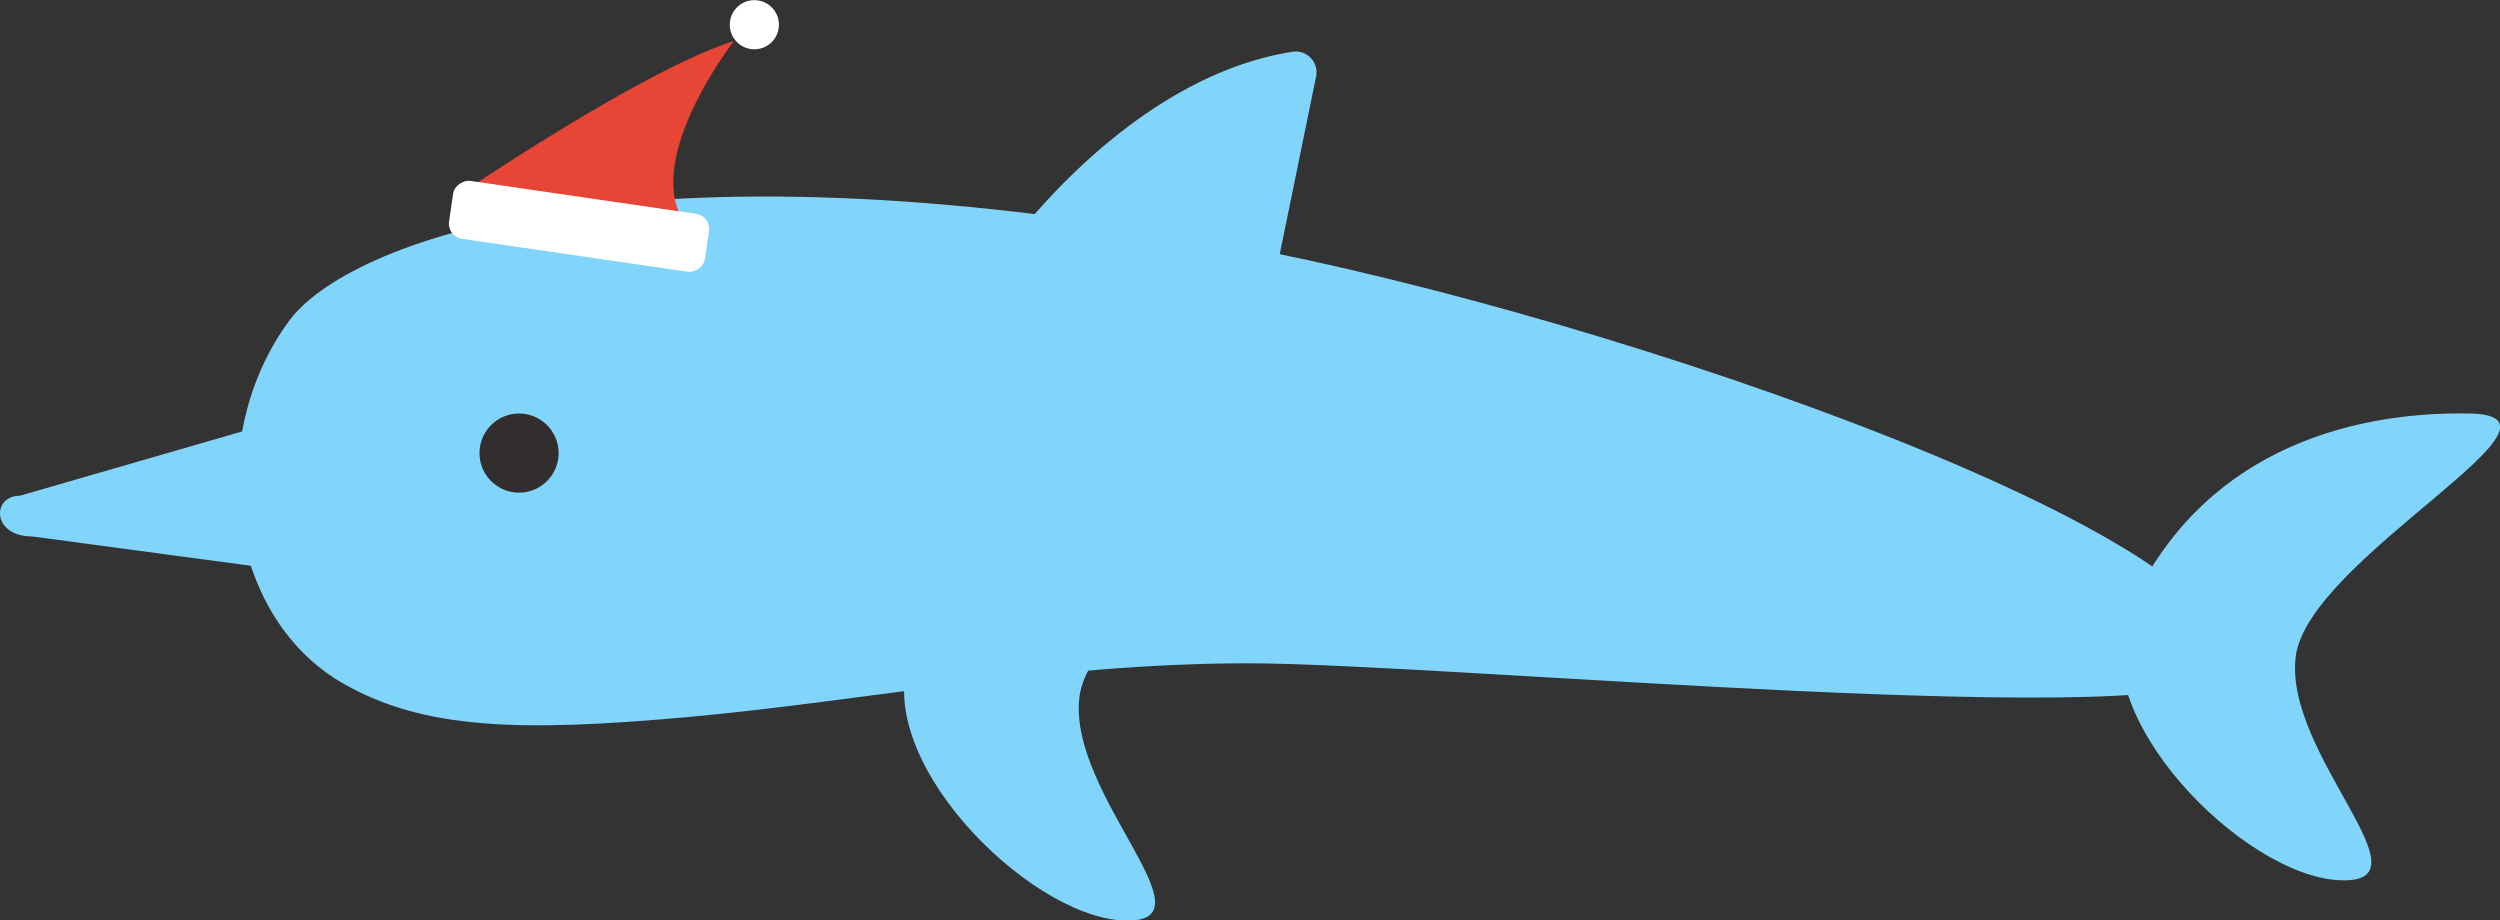 <svg xmlns="http://www.w3.org/2000/svg" viewBox="0 0 360.36 132.68" width="360.36" height="132.68"><rect x="0" y="0" width="360.36" height="132.68" fill="#333333" stroke="none"/><defs><style>.cls-1{fill:#81d4fa;}.cls-2{fill:#332e2e;}.cls-3{fill:#e74536;}.cls-4{fill:#fff;}</style></defs><title>dolphin</title><g id="Layer_2" data-name="Layer 2"><g id="ART"><path class="cls-1" d="M99.56,103.32c24.68-2.25,51.89-7.71,80.34-7.71s136.47,10.26,140.72,1.21c8.25-17.58-86.6-51-142.85-61.51C90.09,18.89,50,35.15,41.78,46.11,29.4,62.71,32.56,88.82,49.43,98.5,61,105.15,74.88,105.57,99.56,103.32Z"/><path class="cls-1" d="M306.78,88.2c-6.52,14.76,16.47,38,30.39,38.68s-8.06-18.15-6.25-32.28,42.77-34.7,25-35S316.86,65.33,306.78,88.2Z"/><path class="cls-1" d="M131.46,94c-6.52,14.76,16.47,38,30.39,38.68s-8.06-18.15-6.25-32.28,42.77-34.71,25-35S141.55,71.1,131.46,94Z"/><path class="cls-2" d="M69.12,65.3a5.7,5.7,0,1,0,5.7-5.69A5.7,5.7,0,0,0,69.12,65.3Z"/><path class="cls-1" d="M40.36,60.61,2.85,71.46c-4.06,0-4.06,5.87,1.81,5.87l44.73,6Z"/><path class="cls-1" d="M182.7,45.27l7-34.21a3,3,0,0,0-3.4-3.6c-24.11,3.78-41.62,29-41.62,29Z"/><path class="cls-3" d="M65.65,28.42S92.68,10,105.8,5.91c0,0-13.08,16.75-7.26,26Z"/><rect class="cls-4" x="79.24" y="13.98" width="8.44" height="37.28" rx="2.2" ry="2.2" transform="translate(39.14 110.5) rotate(-81.7)"/><path class="cls-4" d="M112.24,4.06a3.54,3.54,0,1,1-3-4A3.54,3.54,0,0,1,112.24,4.06Z"/></g></g></svg>